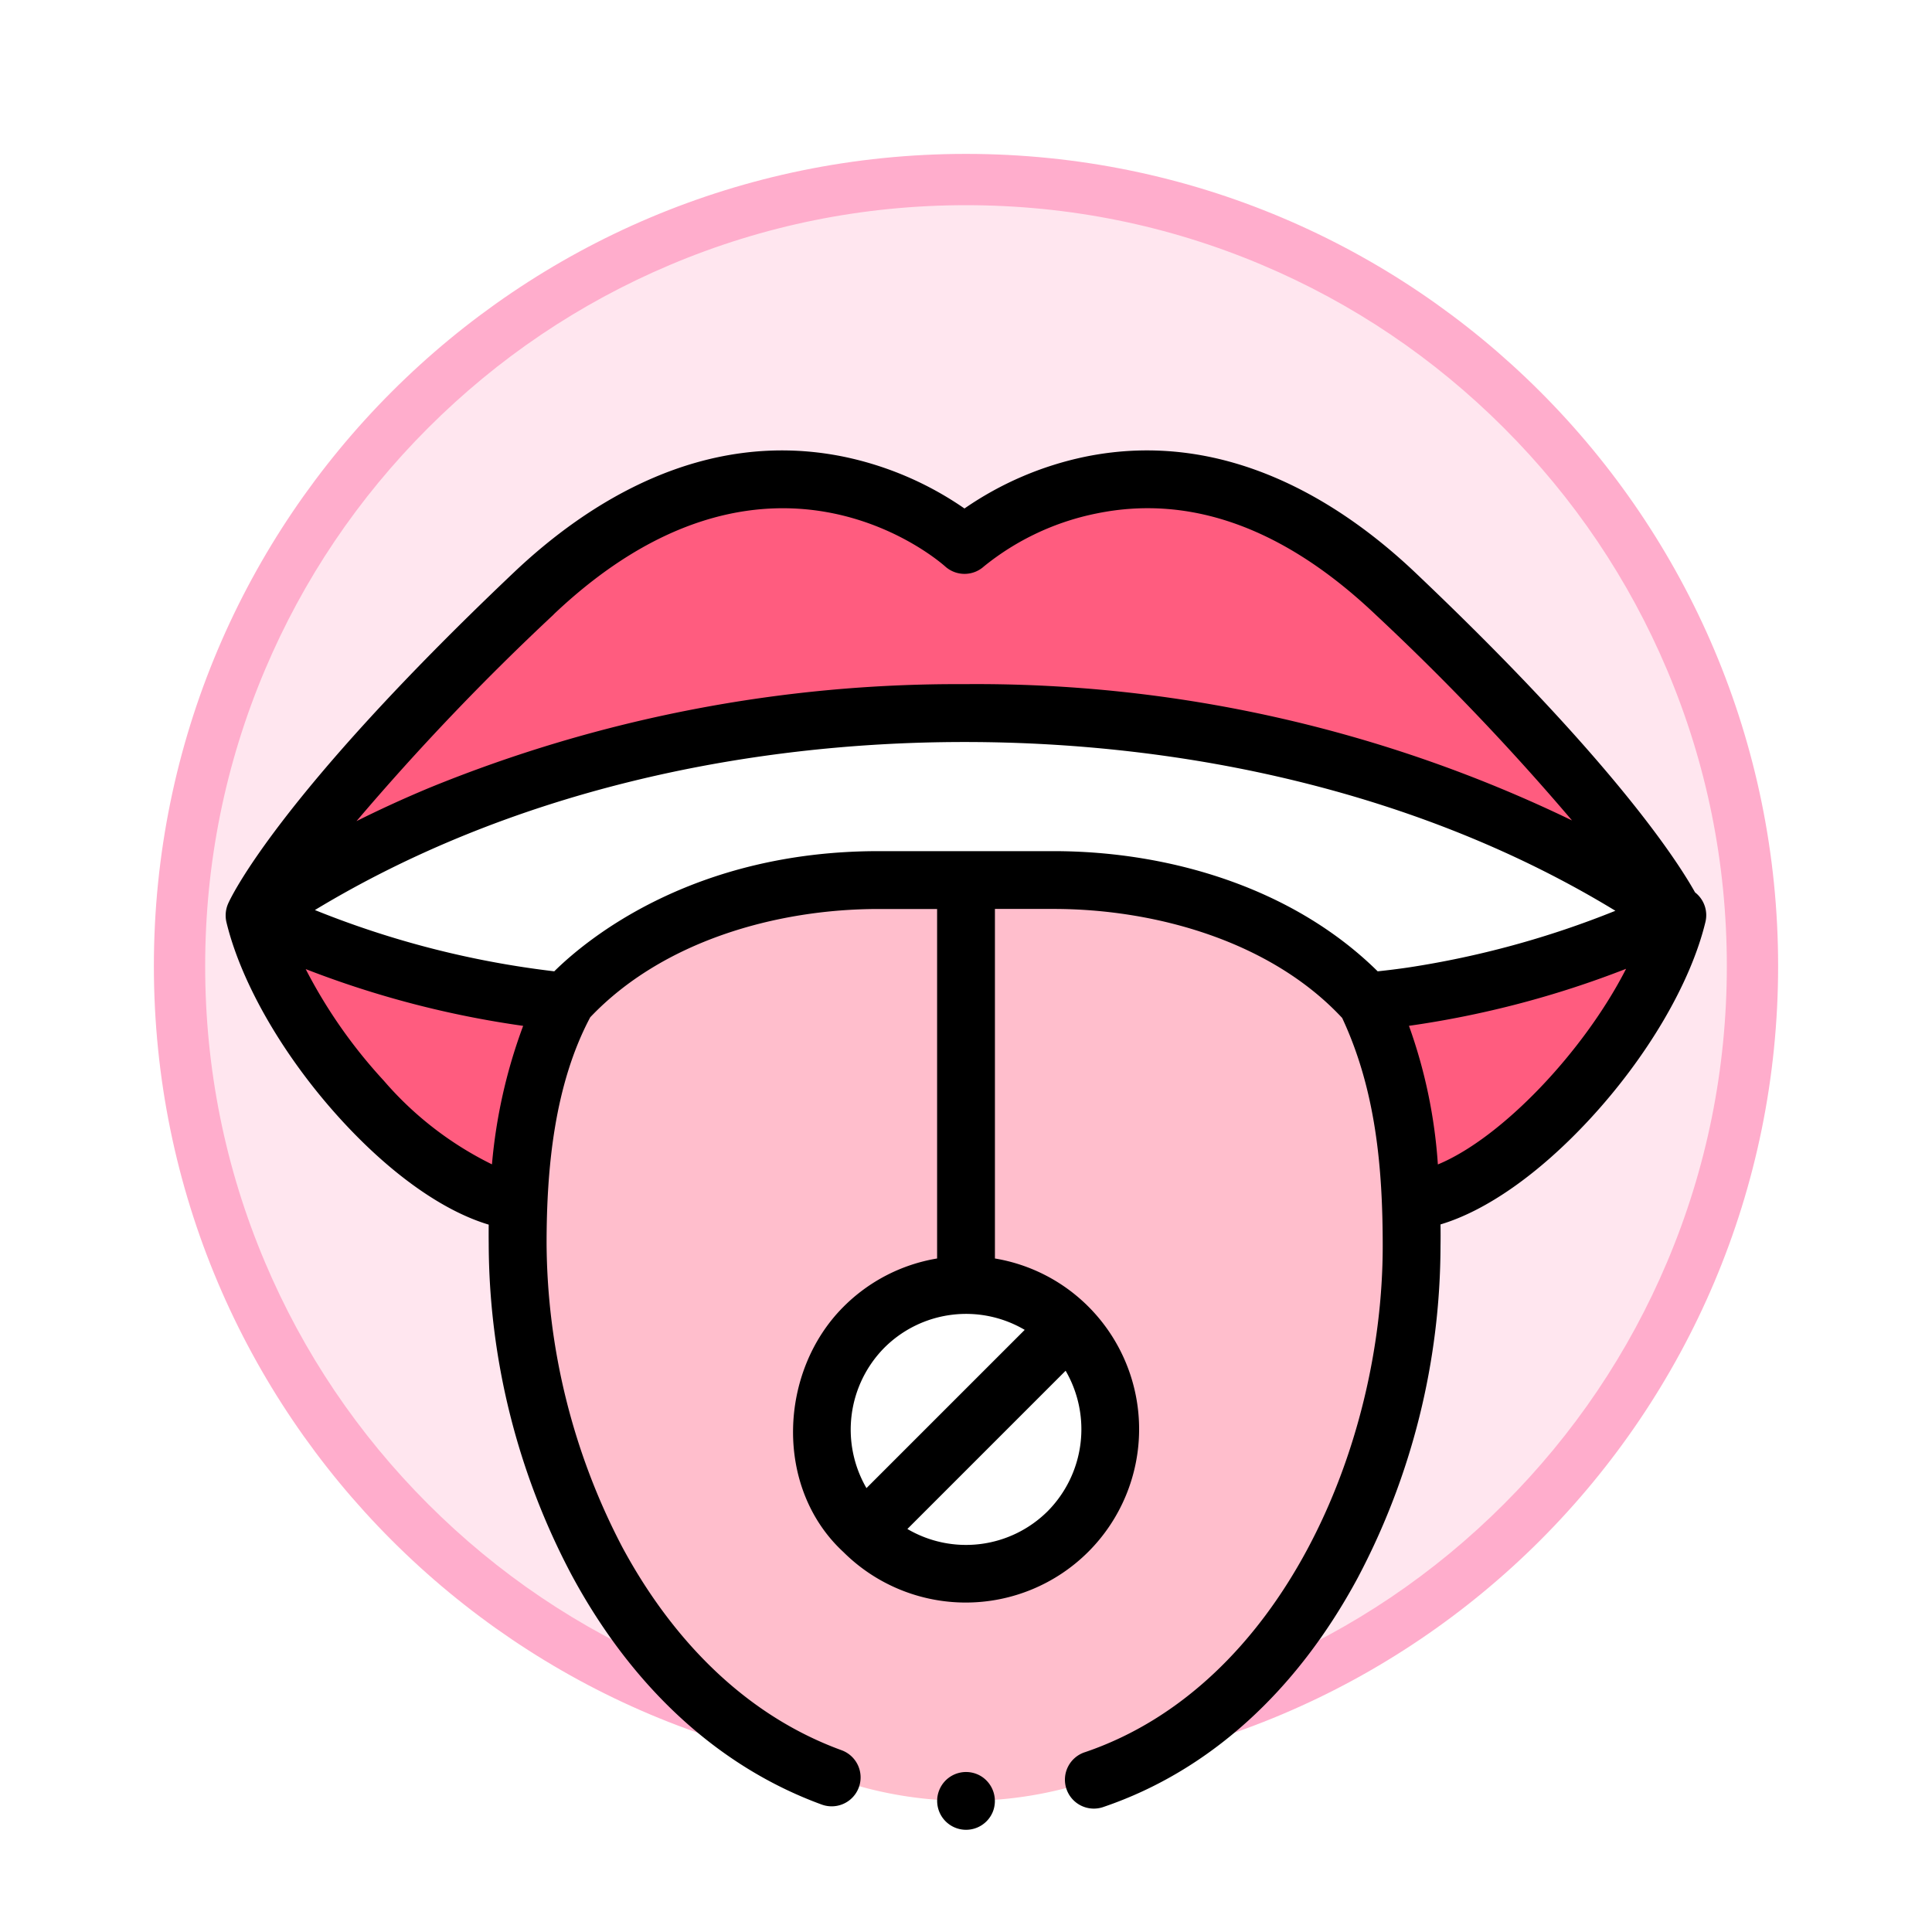 <svg xmlns="http://www.w3.org/2000/svg" xmlns:xlink="http://www.w3.org/1999/xlink" width="113" height="113" viewBox="0 0 113 113">
  <defs>
    <filter id="Path_982547" x="0" y="0" width="113" height="113" filterUnits="userSpaceOnUse">
      <feOffset dy="3" input="SourceAlpha"/>
      <feGaussianBlur stdDeviation="3" result="blur"/>
      <feFlood flood-opacity="0.161"/>
      <feComposite operator="in" in2="blur"/>
      <feComposite in="SourceGraphic"/>
    </filter>
  </defs>
  <g id="Group_1210717" data-name="Group 1210717" transform="translate(-1162.5 -7528.808)">
    <g id="Group_1209994" data-name="Group 1209994">
      <g id="Group_1208707" data-name="Group 1208707" transform="translate(-1.454 3213.429)">
        <g id="Group_1148635" data-name="Group 1148635" transform="translate(908.908 600.047)">
          <g id="Group_1148525" data-name="Group 1148525" transform="translate(264.046 3721.333)">
            <g transform="matrix(1, 0, 0, 1, -9, -6)" filter="url(#Path_982547)">
              <g id="Path_982547-2" data-name="Path 982547" transform="translate(9 6)" fill="#ffe6ef">
                <path d="M 47.5 93.5 C 41.289 93.5 35.265 92.284 29.595 89.886 C 24.118 87.569 19.198 84.252 14.973 80.027 C 10.748 75.802 7.431 70.882 5.114 65.405 C 2.716 59.735 1.5 53.711 1.5 47.5 C 1.5 41.289 2.716 35.265 5.114 29.595 C 7.431 24.118 10.748 19.198 14.973 14.973 C 19.198 10.748 24.118 7.431 29.595 5.114 C 35.265 2.716 41.289 1.5 47.5 1.5 C 53.711 1.5 59.735 2.716 65.405 5.114 C 70.882 7.431 75.802 10.748 80.027 14.973 C 84.252 19.198 87.569 24.118 89.886 29.595 C 92.284 35.265 93.5 41.289 93.5 47.5 C 93.5 53.711 92.284 59.735 89.886 65.405 C 87.569 70.882 84.252 75.802 80.027 80.027 C 75.802 84.252 70.882 87.569 65.405 89.886 C 59.735 92.284 53.711 93.5 47.5 93.5 Z" stroke="none"/>
                <path d="M 47.5 3 C 41.491 3 35.664 4.176 30.18 6.496 C 24.881 8.737 20.122 11.946 16.034 16.034 C 11.946 20.122 8.737 24.881 6.496 30.18 C 4.176 35.664 3 41.491 3 47.5 C 3 53.509 4.176 59.336 6.496 64.82 C 8.737 70.119 11.946 74.878 16.034 78.966 C 20.122 83.054 24.881 86.263 30.18 88.504 C 35.664 90.824 41.491 92 47.5 92 C 53.509 92 59.336 90.824 64.82 88.504 C 70.119 86.263 74.878 83.054 78.966 78.966 C 83.054 74.878 86.263 70.119 88.504 64.82 C 90.824 59.336 92 53.509 92 47.5 C 92 41.491 90.824 35.664 88.504 30.18 C 86.263 24.881 83.054 20.122 78.966 16.034 C 74.878 11.946 70.119 8.737 64.82 6.496 C 59.336 4.176 53.509 3 47.5 3 M 47.5 0 C 73.734 0 95 21.266 95 47.5 C 95 73.734 73.734 95 47.5 95 C 21.266 95 0 73.734 0 47.5 C 0 21.266 21.266 0 47.5 0 Z" stroke="none" fill="#ffadcc"/>
              </g>
            </g>
          </g>
        </g>
      </g>
      <g id="drogas" transform="translate(1175.699 7537.57)">
        <g id="Group_1209984" data-name="Group 1209984" transform="translate(17.073 42.711)">
          <path id="Path_1079570" data-name="Path 1079570" d="M153.231,187.548c0,12.216-6.179,26.989-18.542,31.2a23.231,23.231,0,0,1-15.292-.092c-12.25-4.412-18.454-19.017-18.454-31.268q-.021-1.245.035-2.471a32.442,32.442,0,0,1,1.611-8.942,23.549,23.549,0,0,1,1.143-2.708.313.313,0,0,0,.018-.035s0,0,0,0c.239-.284,6.214-7.091,18.3-7.091h10.228c12.332,0,18.3,7.1,18.3,7.1l0-.007a18.921,18.921,0,0,1,1.318,3.217,32.3,32.3,0,0,1,1.289,8.46C153.233,185.78,153.247,186.661,153.231,187.548Z" transform="translate(-100.936 -166.14)" fill="#ffbecc"/>
        </g>
        <g id="Group_1209985" data-name="Group 1209985" transform="translate(1.691 19.276)">
          <path id="Path_1079571" data-name="Path 1079571" d="M76.713,34.266c-13.84-13.131-25.2-2.839-25.2-2.839s-11.356-10.291-25.2,2.839S10,53.087,10,53.087,25.256,41.26,51.517,41.26,93.038,53.087,93.038,53.087,90.554,47.4,76.713,34.266Z" transform="translate(-9.996 -27.591)" fill="#ff5c7f"/>
        </g>
        <g id="Group_1209986" data-name="Group 1209986" transform="translate(1.691 19.276)">
          <path id="Path_1079572" data-name="Path 1079572" d="M76.713,34.266c-13.84-13.131-25.2-2.839-25.2-2.839s-11.356-10.291-25.2,2.839S10,53.087,10,53.087,25.256,41.26,51.517,41.26,93.038,53.087,93.038,53.087,90.554,47.4,76.713,34.266Z" transform="translate(-9.996 -27.591)" fill="#ff5c7f"/>
        </g>
        <g id="Group_1209987" data-name="Group 1209987" transform="translate(1.69 44.773)">
          <path id="Path_1079573" data-name="Path 1079573" d="M28.184,183.367a.239.239,0,0,1-.015.031,23.583,23.583,0,0,0-1.143,2.708,32.456,32.456,0,0,0-1.611,8.943c-5.455-.5-13.726-9.7-15.424-16.718a56.2,56.2,0,0,0,18.193,5.037Z" transform="translate(-9.991 -178.33)" fill="#ff5c7f"/>
        </g>
        <g id="Group_1209988" data-name="Group 1209988" transform="translate(66.718 44.773)">
          <path id="Path_1079574" data-name="Path 1079574" d="M394.434,183.367a.238.238,0,0,0,.015.031,23.58,23.58,0,0,1,1.143,2.708,32.448,32.448,0,0,1,1.449,8.943c5.455-.5,13.888-9.7,15.586-16.718a56.2,56.2,0,0,1-18.193,5.037Z" transform="translate(-394.434 -178.33)" fill="#ff5c7f"/>
        </g>
        <g id="Group_1209989" data-name="Group 1209989" transform="translate(1.69 32.945)">
          <path id="Path_1079575" data-name="Path 1079575" d="M93.036,120.232c-.117.074-.235.159-.351.251a56.286,56.286,0,0,1-17.643,4.784l-.023-.011,0,0-.005-.012a.029.029,0,0,0-.009.009c-.343-.408-6.319-7.08-18.286-7.08H46.488A27.023,27.023,0,0,0,32.9,121.61a18.755,18.755,0,0,0-4.708,3.651s0,0,0,0,0,0,0,.005a54.516,54.516,0,0,1-18.193-5.038S25.251,108.4,51.513,108.4c26.055,0,41.282,11.588,41.517,11.826Z" transform="translate(-9.991 -108.404)" fill="#fff"/>
        </g>
        <g id="Group_1209990" data-name="Group 1209990" transform="translate(31.948 63.448)">
          <ellipse id="Ellipse_11851" data-name="Ellipse 11851" cx="8.449" cy="8.449" rx="8.449" ry="8.449" transform="translate(0 7.79) rotate(-27.436)" fill="#fff"/>
        </g>
        <g id="Group_1209991" data-name="Group 1209991" transform="translate(0 17.583)">
          <path id="Path_1079576" data-name="Path 1079576" d="M85.965,43.449l-.022-.015c-1.051-1.882-4.883-7.812-16.37-18.711-4.238-4.02-11.024-8.459-19.291-6.774a19.308,19.308,0,0,0-7.07,3.03,19.3,19.3,0,0,0-7.07-3.03c-8.266-1.684-15.053,2.753-19.29,6.774C2.922,37.938.247,43.85.14,44.1a1.729,1.729,0,0,0-.095,1.076c.869,3.594,3.374,7.911,6.7,11.548,2.909,3.182,5.972,5.343,8.64,6.141q-.006.553,0,1.117A41.624,41.624,0,0,0,20.2,83.292c3.547,6.62,8.619,11.286,14.665,13.493a1.691,1.691,0,1,0,1.16-3.178c-6.638-2.423-10.648-7.816-12.844-11.913A38.728,38.728,0,0,1,18.77,63.962c0-4.4.458-9.284,2.553-13.225,4.222-4.45,10.885-6.333,16.863-6.333h3.425V64.845a10.065,10.065,0,0,0-5.479,2.828c-3.793,3.793-4.063,10.591,0,14.343a10.141,10.141,0,0,0,14.34-14.343,10.064,10.064,0,0,0-5.479-2.828V44.4h3.419c5.956,0,12.712,1.887,16.891,6.377,1.964,4.2,2.371,8.747,2.371,13.339,0,11.764-5.976,25.709-17.4,29.6a1.691,1.691,0,1,0,1.091,3.2c6.125-2.087,11.26-6.721,14.852-13.4a41.662,41.662,0,0,0,4.837-19.388c.007-.425.007-.851,0-1.275,2.677-.8,5.763-2.956,8.707-6.132,3.383-3.65,5.921-7.97,6.788-11.556a1.69,1.69,0,0,0-.591-1.721ZM38.525,70.065a6.763,6.763,0,0,1,8.21-1.045l-9.256,9.255A6.814,6.814,0,0,1,38.525,70.065Zm9.557,9.557a6.769,6.769,0,0,1-8.209,1.044l9.255-9.255a6.814,6.814,0,0,1-1.045,8.21ZM69.141,47.829q-.878.128-1.762.22C62.445,43.178,55.22,41.02,48.414,41.02H38.186c-10.855,0-17.063,5.15-18.967,7.029a54.36,54.36,0,0,1-14-3.584c11.291-6.832,24.892-9.828,37.994-9.828s26.783,2.991,38.07,9.871A54.17,54.17,0,0,1,69.141,47.829ZM19.179,27.178c12.485-11.844,22.482-3.183,22.9-2.813a1.692,1.692,0,0,0,2.272,0,15.227,15.227,0,0,1,6.61-3.1c5.491-1.119,10.971.87,16.286,5.913a145.466,145.466,0,0,1,11.5,12.047,79.971,79.971,0,0,0-35.532-7.972A81.655,81.655,0,0,0,11.953,37.3c-1.6.666-3.034,1.331-4.3,1.965a145.179,145.179,0,0,1,11.53-12.084ZM9.241,54.436a29.533,29.533,0,0,1-4.56-6.517A56.97,56.97,0,0,0,17.4,51.239a30.815,30.815,0,0,0-1.825,8.1A19.942,19.942,0,0,1,9.241,54.436ZM70.9,59.345a29.8,29.8,0,0,0-1.691-8.108,56.83,56.83,0,0,0,12.7-3.335C79.441,52.739,74.635,57.8,70.9,59.345Z" transform="translate(0 -17.583)"/>
          <path id="Path_1079577" data-name="Path 1079577" d="M248.655,474.862a1.69,1.69,0,1,0,.638,2.013A1.708,1.708,0,0,0,248.655,474.862Z" transform="translate(-204.412 -397.28)"/>
        </g>
      </g>
    </g>
  </g>
</svg>
